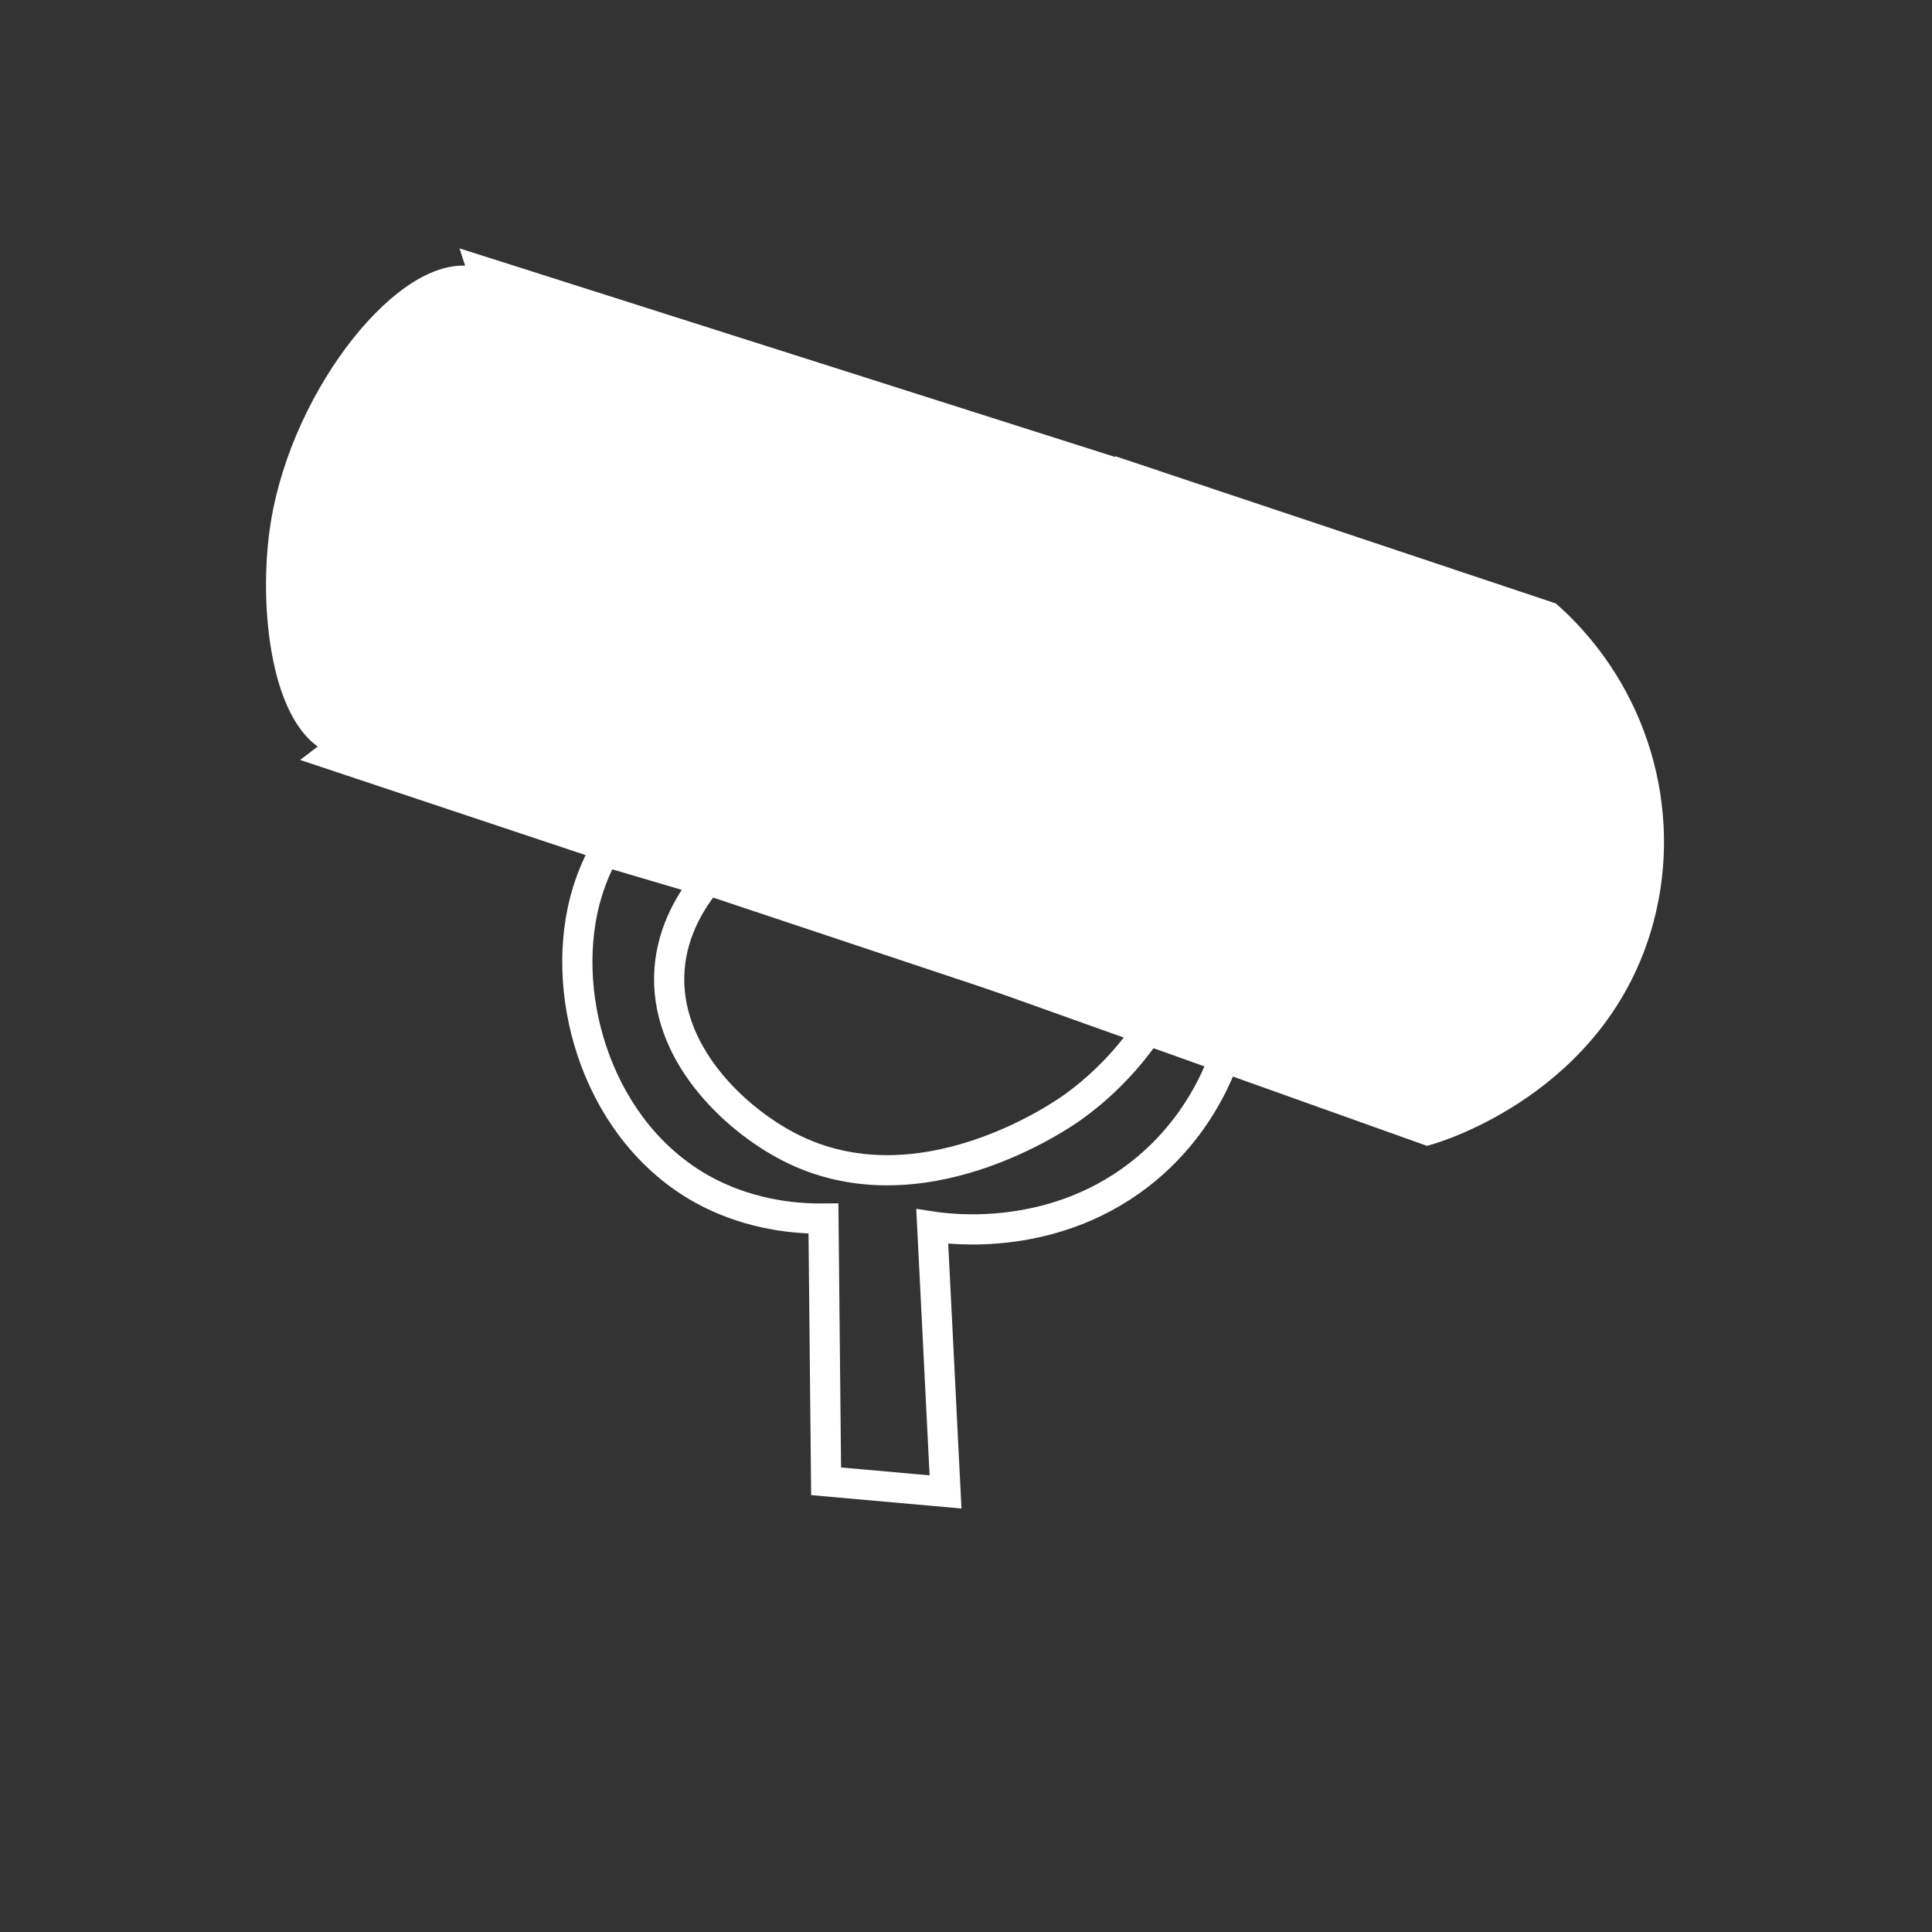 <?xml version="1.0" encoding="UTF-8"?>
<svg id="a" xmlns="http://www.w3.org/2000/svg" width="64" height="64" viewBox="0 0 64 64" fill="#fff" stroke="#fff" strokeLinecap="round" strokeLinejoin="round" strokeWidth="2">
<rect x="0" y="0" width="64" height="64" fill="#333333" stroke="none"/>
<path d="m15.718,9.349c-2.046-.56-5.56,3.692-6.256,8.043-.436,2.724.052,6.621,1.787,7.149,1.965.598,5.35-3.177,6.256-7.149.742-3.254.027-7.546-1.787-8.043Z" />
<path d="m11,25l22.5,7.5c.778-.49,4.274-2.812,5.5-7.5,1.184-4.527-.561-8.149-1-9-7.333-2.333-14.667-4.667-22-7,.388,1.187,1.39,4.768,0,9-1.311,3.992-3.984,6.23-5,7Z" />
<path d="m33.287,32.433c4.667,1.667,9.333,3.333,14,5,.245-.068,5.558-1.637,7-7,.968-3.601-.196-7.476-3-10-4.489-1.5-8.978-3-13.466-4.5.438,1.045,1.905,4.895.466,9.5-1.263,4.042-4.018,6.275-5,7Z" />
<path d="m19.454,29.555c.181-.595.41-1.059.573-1.354,1.126.333,2.253.666,3.379.998-.459.563-1.127,1.571-1.227,2.905-.206,2.747,2.14,4.953,3.956,5.89,4.313,2.226,9.02-1.041,9.406-1.319,1.629-1.169,2.57-2.588,3.077-3.516.762.234,1.524.469,2.286.703-.178.796-.794,3.062-2.901,4.835-2.979,2.506-6.552,2.021-7.121,1.934.147,2.93.293,5.861.44,8.791-1.319-.117-2.637-.234-3.956-.352-.029-2.901-.059-5.802-.088-8.703-2.22.019-3.679-.753-4.308-1.143-3.29-2.042-4.492-6.464-3.516-9.67Z" fill="none"/>
</svg>
